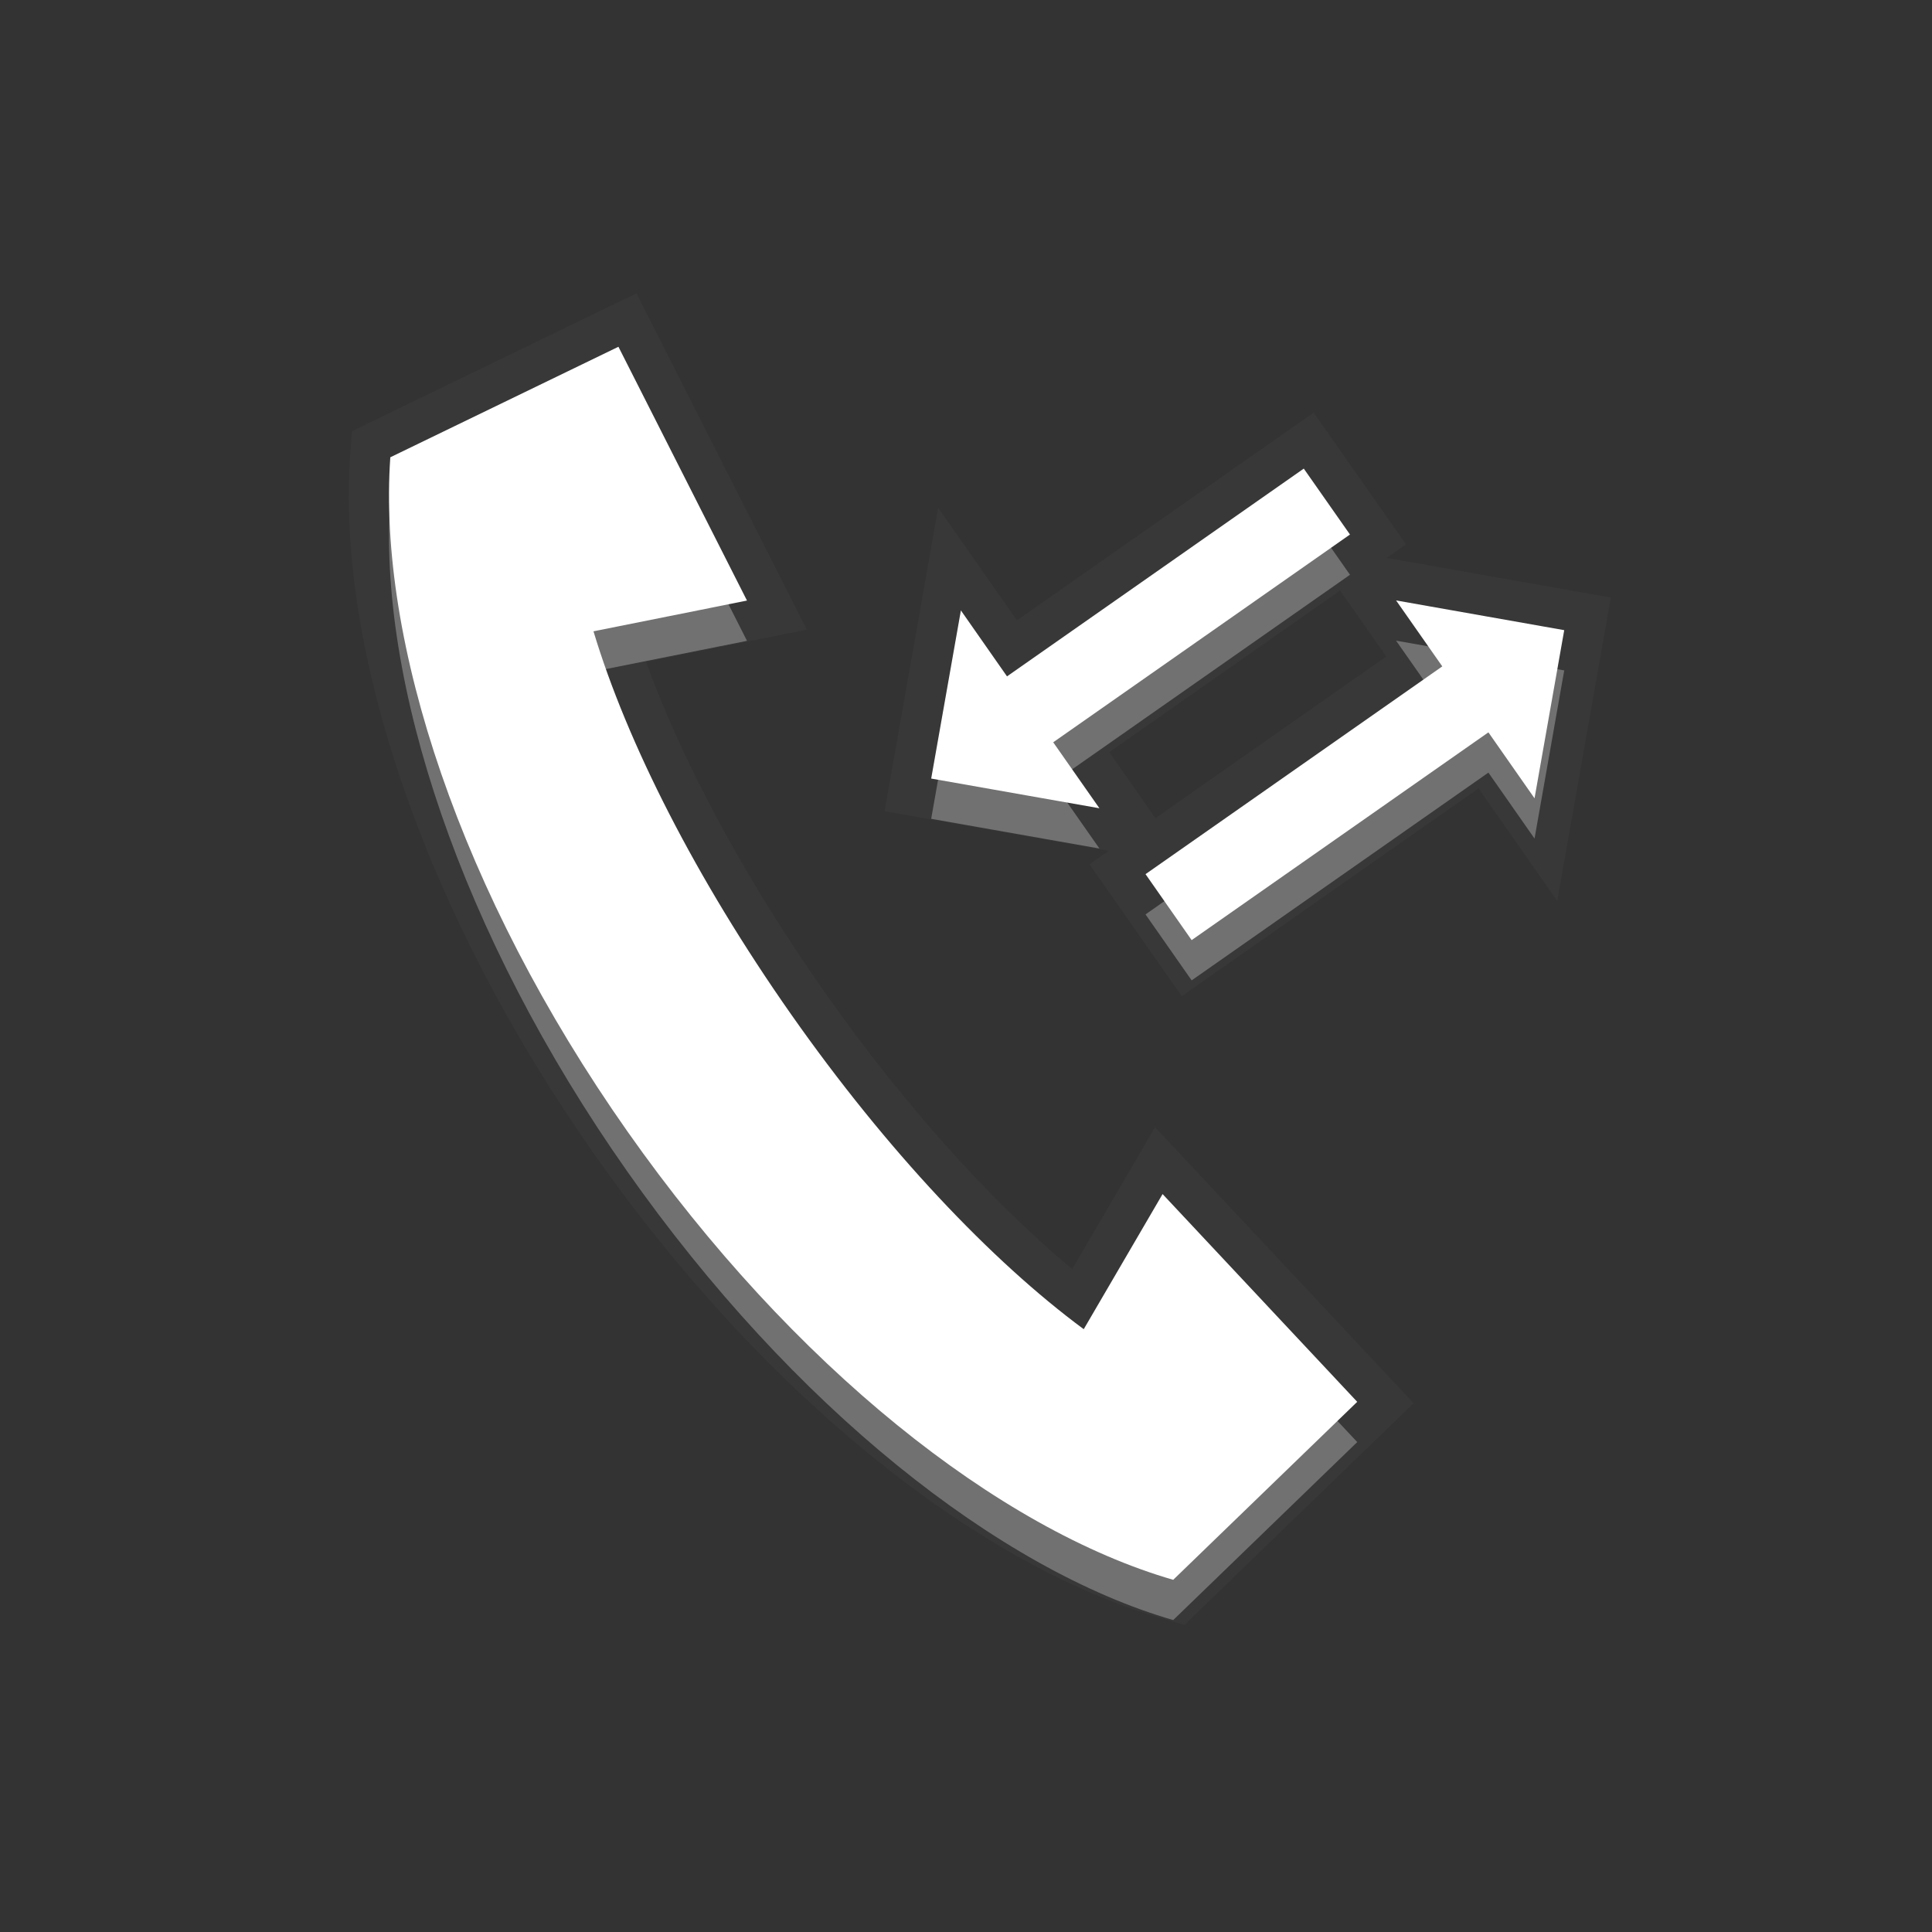 <?xml version="1.0" encoding="UTF-8"?>
<svg xmlns="http://www.w3.org/2000/svg" version="1.1" baseProfile="tiny" viewBox="0 0 48 48">

  <rect x="0" y="0" width="48" height="48" fill="#333333" stroke="none"/>

  <path d="M 15.365,8.615 9.697,11.361 C 9.377,15.908 11.427,22.193 15.586,28.107 19.7,33.958 24.82,37.997 29.148,39.25 l 4.572,-4.422 -4.836,-5.162 -1.959,3.357 c -2.291,-1.693 -4.89,-4.434 -7.262,-7.811 -2.38,-3.39 -4.09,-6.779 -4.918,-9.527 l 3.814,-0.764 z m 17.027,3.027 -7.373,5.162 -1.146,-1.639 -0.738,4.178 4.18,0.738 -1.148,-1.639 7.373,-5.162 z m 2.293,3.275 1.148,1.639 -7.373,5.162 1.146,1.639 7.373,-5.162 1.146,1.639 0.738,-4.178 z" stroke="#404040" stroke-width="2" opacity="0.4"/>
  <path d="M 15.365,9.615 9.697,12.361 C 9.377,16.908 11.427,23.193 15.586,29.107 19.7,34.958 24.82,38.997 29.148,40.25 l 4.572,-4.422 -4.836,-5.162 -1.959,3.357 c -2.291,-1.693 -4.89,-4.434 -7.262,-7.811 -2.38,-3.39 -4.09,-6.779 -4.918,-9.527 l 3.814,-0.764 z m 17.027,3.027 -7.373,5.162 -1.146,-1.639 -0.738,4.178 4.18,0.738 -1.148,-1.639 7.373,-5.162 z m 2.293,3.275 1.148,1.639 -7.373,5.162 1.146,1.639 7.373,-5.162 1.146,1.639 0.738,-4.178 z" fill="#808080" opacity="0.8"/>
  <path d="M 15.365,8.615 9.697,11.361 C 9.377,15.908 11.427,22.193 15.586,28.107 19.7,33.958 24.82,37.997 29.148,39.25 l 4.572,-4.422 -4.836,-5.162 -1.959,3.357 c -2.291,-1.693 -4.89,-4.434 -7.262,-7.811 -2.38,-3.39 -4.09,-6.779 -4.918,-9.527 l 3.814,-0.764 z m 17.027,3.027 -7.373,5.162 -1.146,-1.639 -0.738,4.178 4.18,0.738 -1.148,-1.639 7.373,-5.162 z m 2.293,3.275 1.148,1.639 -7.373,5.162 1.146,1.639 7.373,-5.162 1.146,1.639 0.738,-4.178 z" fill="#ffffff"/>

</svg>
